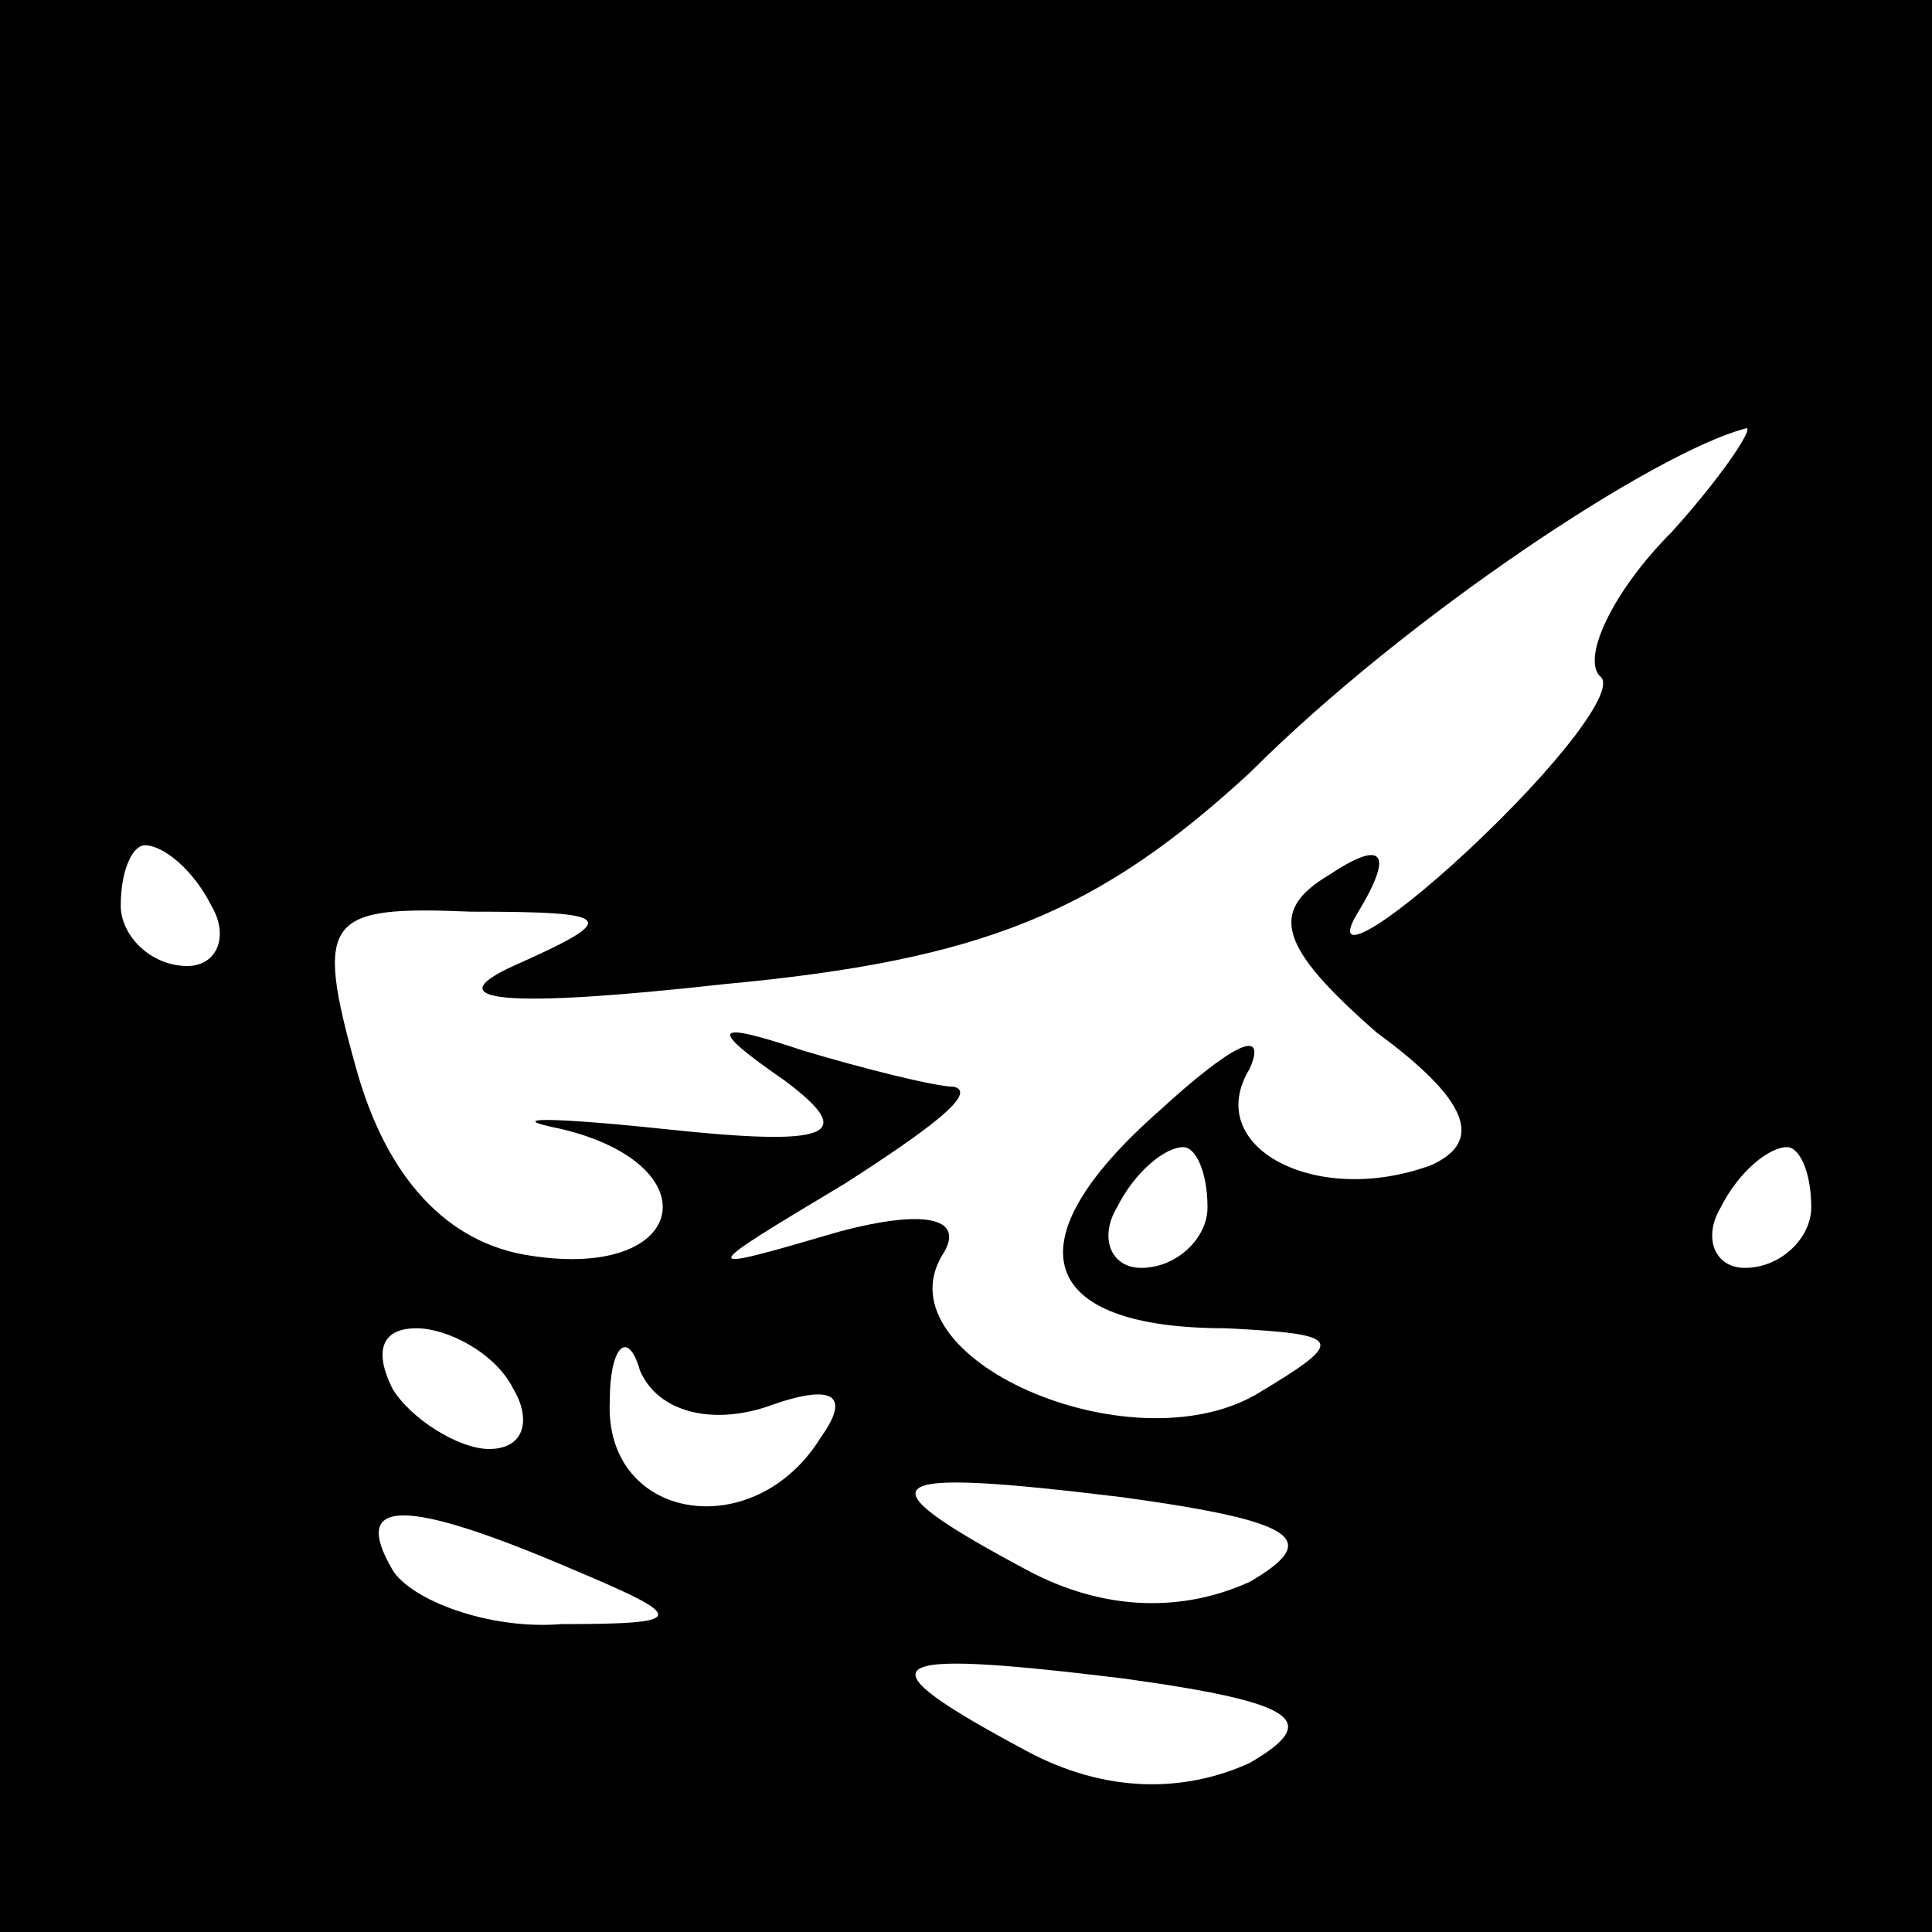 <?xml version="1.0" standalone="no"?>
<!DOCTYPE svg PUBLIC "-//W3C//DTD SVG 20010904//EN"
 "http://www.w3.org/TR/2001/REC-SVG-20010904/DTD/svg10.dtd">
<svg version="1.0" xmlns="http://www.w3.org/2000/svg"
 width="32pt" height="32pt" viewBox="0 0 32 32"
 preserveAspectRatio="xMidYMid meet">
<rect x="0" y="0" width="32" height="32" fill="#808080" stroke="none"/>
<g transform="translate(0,32) scale(0.1,-0.1)"
fill="#000000" stroke="none">
<path fill="#000000" stroke="none" d="M0 160 l0 -160 160 0 160 0 0 160 0
160 -160 0 -160 0 0 -160z"/>
<path fill="#ffffff" stroke="none" d="M277 232 c-10 -10 -15 -21 -12 -24 3
-2 -7 -15 -22 -29 -14 -13 -23 -18 -18 -10 6 10 4 12 -5 6 -10 -6 -8 -12 8
-26 15 -11 18 -18 9 -22 -19 -7 -38 3 -30 16 3 7 -3 4 -15 -7 -25 -22 -20 -36
11 -36 20 -1 20 -2 5 -11 -21 -12 -62 6 -52 23 4 6 -2 8 -17 4 -24 -7 -24 -7
1 8 14 9 22 15 18 16 -3 0 -15 3 -25 6 -15 5 -16 4 -3 -5 12 -9 8 -11 -20 -8
-19 2 -27 2 -17 0 25 -6 21 -25 -5 -21 -14 2 -24 13 -29 31 -7 25 -5 27 19 26
24 0 25 -1 7 -9 -13 -6 -1 -7 35 -3 43 4 62 12 87 35 26 26 67 53 82 57 2 1
-3 -7 -12 -17z"/>
<path fill="#ffffff" stroke="none" d="M35 170 c3 -5 1 -10 -4 -10 -6 0 -11 5
-11 10 0 6 2 10 4 10 3 0 8 -4 11 -10z"/>
<path fill="#ffffff" stroke="none" d="M200 120 c0 -5 -5 -10 -11 -10 -5 0 -7
5 -4 10 3 6 8 10 11 10 2 0 4 -4 4 -10z"/>
<path fill="#ffffff" stroke="none" d="M300 120 c0 -5 -5 -10 -11 -10 -5 0 -7
5 -4 10 3 6 8 10 11 10 2 0 4 -4 4 -10z"/>
<path fill="#ffffff" stroke="none" d="M85 90 c3 -5 2 -10 -4 -10 -5 0 -13 5
-16 10 -3 6 -2 10 4 10 5 0 13 -4 16 -10z"/>
<path fill="#ffffff" stroke="none" d="M127 87 c11 4 14 2 9 -5 -11 -18 -36
-14 -35 6 0 9 3 12 5 5 3 -7 12 -9 21 -6z"/>
<path fill="#ffffff" stroke="none" d="M207 58 c-11 -5 -24 -5 -37 2 -28 15
-25 17 16 12 29 -4 33 -7 21 -14z"/>
<path fill="#ffffff" stroke="none" d="M95 60 c19 -8 19 -9 -2 -9 -12 -1 -25
4 -28 9 -7 12 2 12 30 0z"/>
<path fill="#ffffff" stroke="none" d="M207 28 c-11 -5 -24 -5 -37 2 -28 15
-25 17 16 12 29 -4 33 -7 21 -14z"/>
</g>
</svg>
